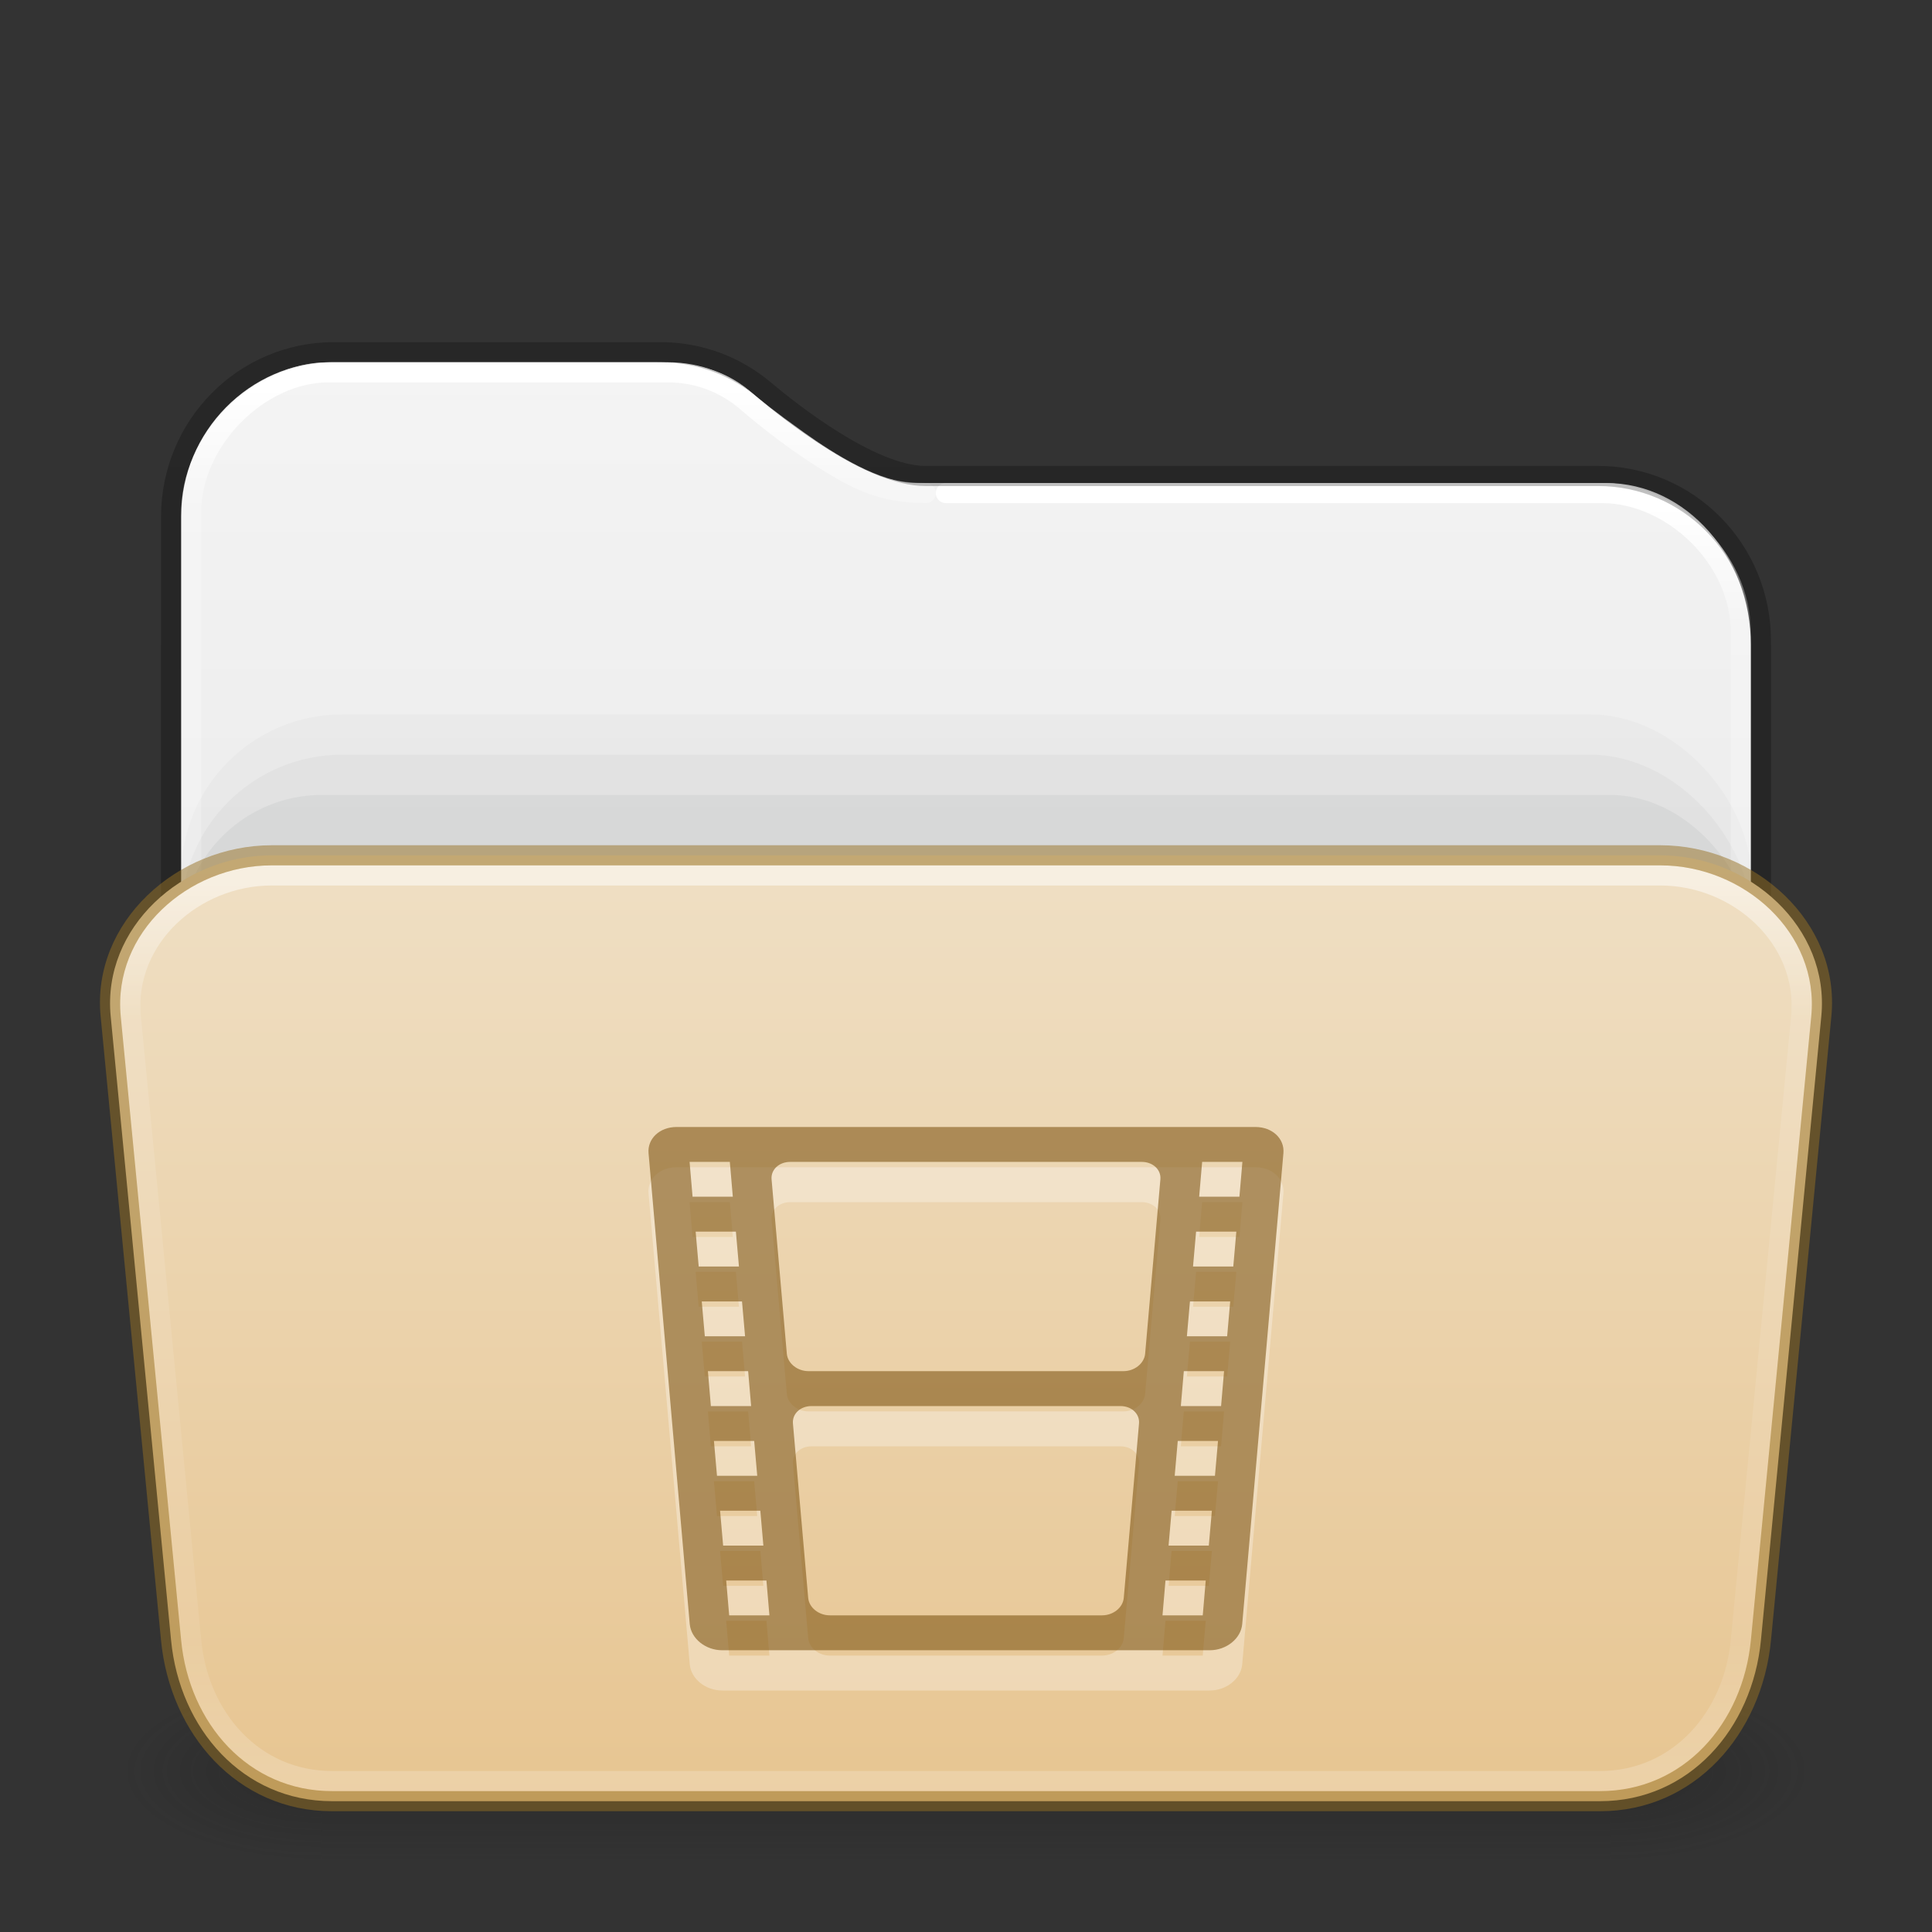 <?xml version="1.0" encoding="UTF-8" standalone="no"?>
<svg
   version="1.1"
   width="96"
   height="96"
   id="svg6649"
   sodipodi:docname="folder-videos-open.svg"
   inkscape:version="1.2.2 (b0a8486541, 2022-12-01)"
   xmlns:inkscape="http://www.inkscape.org/namespaces/inkscape"
   xmlns:sodipodi="http://sodipodi.sourceforge.net/DTD/sodipodi-0.dtd"
   xmlns:xlink="http://www.w3.org/1999/xlink"
   xmlns="http://www.w3.org/2000/svg"
   xmlns:svg="http://www.w3.org/2000/svg"
   xmlns:rdf="http://www.w3.org/1999/02/22-rdf-syntax-ns#"
   xmlns:cc="http://creativecommons.org/ns#"
   xmlns:dc="http://purl.org/dc/elements/1.1/">
  <rect width="100%" height="100%" fill="#333333" stroke="none"/>
  <sodipodi:namedview
     id="namedview61"
     pagecolor="#ffffff"
     bordercolor="#000000"
     borderopacity="0.25"
     inkscape:showpageshadow="2"
     inkscape:pageopacity="0.0"
     inkscape:pagecheckerboard="0"
     inkscape:deskcolor="#d1d1d1"
     showgrid="false"
     inkscape:zoom="2.8284271"
     inkscape:cx="65.584155"
     inkscape:cy="114.5513"
     inkscape:window-width="1278"
     inkscape:window-height="909"
     inkscape:window-x="293"
     inkscape:window-y="-50"
     inkscape:window-maximized="0"
     inkscape:current-layer="svg6649" />
  <defs
     id="defs6651">
    <linearGradient
       id="linearGradient2511">
      <stop
         id="stop2503"
         style="stop-color:#ffffff;stop-opacity:1"
         offset="0" />
      <stop
         id="stop2505"
         style="stop-color:#ffffff;stop-opacity:0.235"
         offset="0.086" />
      <stop
         id="stop2507"
         style="stop-color:#ffffff;stop-opacity:0.157"
         offset="0.93" />
      <stop
         id="stop2509"
         style="stop-color:#ffffff;stop-opacity:0.392"
         offset="1" />
    </linearGradient>
    <linearGradient
       id="linearGradient2392">
      <stop
         id="stop2384"
         style="stop-color:#ffffff;stop-opacity:1"
         offset="0" />
      <stop
         id="stop2386"
         style="stop-color:#ffffff;stop-opacity:0.235"
         offset="0.079" />
      <stop
         id="stop2388"
         style="stop-color:#ffffff;stop-opacity:0.157"
         offset="0.947" />
      <stop
         id="stop2390"
         style="stop-color:#ffffff;stop-opacity:0.392"
         offset="1" />
    </linearGradient>
    <linearGradient
       id="linearGradient1201">
      <stop
         id="stop1193"
         style="stop-color:#ffffff;stop-opacity:1"
         offset="0" />
      <stop
         id="stop1195"
         style="stop-color:#ffffff;stop-opacity:0.235"
         offset="0.148" />
      <stop
         id="stop1197"
         style="stop-color:#ffffff;stop-opacity:0.157"
         offset="0.852" />
      <stop
         id="stop1199"
         style="stop-color:#ffffff;stop-opacity:0.392"
         offset="1" />
    </linearGradient>
    <linearGradient
       id="linearGradient3688-166-749">
      <stop
         id="stop2883"
         style="stop-color:#181818;stop-opacity:1"
         offset="0" />
      <stop
         id="stop2885"
         style="stop-color:#181818;stop-opacity:0"
         offset="1" />
    </linearGradient>
    <linearGradient
       id="linearGradient3702-501-757">
      <stop
         id="stop2895"
         style="stop-color:#181818;stop-opacity:0"
         offset="0" />
      <stop
         id="stop2897"
         style="stop-color:#181818;stop-opacity:1"
         offset="0.5" />
      <stop
         id="stop2899"
         style="stop-color:#181818;stop-opacity:0"
         offset="1" />
    </linearGradient>
    <linearGradient
       x1="13.32"
       y1="5.803"
       x2="13.32"
       y2="42.228"
       id="linearGradient3058-5"
       xlink:href="#linearGradient2392"
       gradientUnits="userSpaceOnUse"
       gradientTransform="matrix(2.058,0,0,2.128,-1.829,6.781)" />
    <linearGradient
       xlink:href="#linearGradient3702-501-757"
       id="linearGradient1191"
       gradientUnits="userSpaceOnUse"
       x1="25.058"
       y1="47.028"
       x2="25.058"
       y2="39.999"
       gradientTransform="matrix(1.143,0,0,0.643,-3.429,16.036)" />
    <linearGradient
       id="linearGradient3600-9-51">
      <stop
         offset="0"
         style="stop-color:#f4f4f4;stop-opacity:1"
         id="stop3602-0-0" />
      <stop
         offset="1"
         style="stop-color:#dbdbdb;stop-opacity:1"
         id="stop3604-9-04" />
    </linearGradient>
    <linearGradient
       id="linearGradient3104-6">
      <stop
         offset="0"
         style="stop-color:#000000;stop-opacity:0.318"
         id="stop3106-3" />
      <stop
         offset="1"
         style="stop-color:#000000;stop-opacity:0.24"
         id="stop3108-9" />
    </linearGradient>
    <linearGradient
       xlink:href="#linearGradient3600-9-51"
       id="linearGradient1512"
       gradientUnits="userSpaceOnUse"
       gradientTransform="matrix(1.993,0,0,2.074,-99.516,8)"
       x1="74.839"
       y1="4.785"
       x2="74.839"
       y2="45.852" />
    <radialGradient
       cx="4.993"
       cy="43.5"
       r="2.5"
       fx="4.993"
       fy="43.5"
       id="radialGradient3013-6"
       xlink:href="#linearGradient3688-166-749"
       gradientUnits="userSpaceOnUse"
       gradientTransform="matrix(2.004,0,0,0.9,29.988,4.85)" />
    <radialGradient
       cx="4.993"
       cy="43.5"
       r="2.5"
       fx="4.993"
       fy="43.5"
       id="radialGradient3015-1"
       xlink:href="#linearGradient3688-166-749"
       gradientUnits="userSpaceOnUse"
       gradientTransform="matrix(2.004,0,0,0.9,-18.012,-83.15)" />
    <linearGradient
       xlink:href="#linearGradient1201"
       id="linearGradient1192"
       gradientUnits="userSpaceOnUse"
       gradientTransform="matrix(2.081,0,0,1.216,-1.946,36.811)"
       x1="23.976"
       y1="5.912"
       x2="23.976"
       y2="42.085" />
    <linearGradient
       xlink:href="#linearGradient3104-6"
       id="linearGradient1978"
       gradientUnits="userSpaceOnUse"
       gradientTransform="matrix(1.636,0,0,1.834,21.333,12.104)"
       x1="-51.786"
       y1="50.786"
       x2="-51.786"
       y2="2.906" />
    <linearGradient
       x1="35.997"
       y1="8.811"
       x2="35.997"
       y2="40.923"
       id="linearGradient3058-5-7"
       xlink:href="#linearGradient2511"
       gradientUnits="userSpaceOnUse"
       gradientTransform="matrix(2.052,0,0,2.205,-1.694,5.744)" />
    <linearGradient
       y2="112.562"
       x2="45.408"
       y1="47.697"
       x1="45.408"
       gradientTransform="matrix(1.021,0,0,0.725,5.638,7.935)"
       gradientUnits="userSpaceOnUse"
       id="linearGradient997"
       xlink:href="#linearGradient4632-0-6-4-4-4" />
    <linearGradient
       id="linearGradient4632-0-6-4-4-4">
      <stop
         offset="0"
         style="stop-color:#efdfc4;stop-opacity:1"
         id="stop4634-4-4-7-4" />
      <stop
         offset="1"
         style="stop-color:#e7c591;stop-opacity:1"
         id="stop4636-3-1-5-9" />
    </linearGradient>
  </defs>
  <g
     id="g1784"
     transform="matrix(2,0,0,2,1.8119772e-4,-7.6504601e-5)"
     style="stroke-width:0.5">
    <rect
       style="opacity:0.3;fill:url(#radialGradient3013-6);fill-opacity:1;stroke:none;stroke-width:0.431"
       id="rect2801-3-7"
       y="41.75"
       x="40"
       height="4.5"
       width="5" />
    <rect
       style="opacity:0.3;fill:url(#radialGradient3015-1);fill-opacity:1;stroke:none;stroke-width:0.431"
       id="rect3696-6-3"
       transform="scale(-1)"
       y="-46.25"
       x="-8"
       height="4.5"
       width="5" />
    <rect
       style="opacity:0.3;fill:url(#linearGradient1191);fill-opacity:1;stroke:none;stroke-width:0.431"
       id="rect3700-4-6"
       y="41.75"
       x="8"
       height="4.5"
       width="32" />
  </g>
  <path
     id="rect5505-21-1-2-8-6-1"
     style="color:#000000;font-variation-settings:normal;display:inline;overflow:visible;visibility:visible;opacity:1;vector-effect:none;fill:url(#linearGradient1512);fill-opacity:1;fill-rule:nonzero;stroke:none;stroke-width:1;stroke-linecap:butt;stroke-linejoin:miter;stroke-miterlimit:4;stroke-dasharray:none;stroke-dashoffset:0;stroke-opacity:1;-inkscape-stroke:none;marker:none;enable-background:accumulate;stop-color:#000000;stop-opacity:1"
     d="m 16.458,18 c -4.002,0 -7.458,3.427 -7.458,7.643 V 48 H 87 V 32.032 c 0,-4.328 -3.192,-8.032 -7.194,-8.032 H 45.5 c -1.758,0 -4.003,-1.405 -5.551,-2.511 -1.587,-1.134 -2.027,-1.506 -2.738,-2.097 -1.289,-1.071 -2.839,-1.392 -4.601,-1.392 z"
     sodipodi:nodetypes="ssccsssssss" />
  <rect
     style="color:#000000;font-variation-settings:normal;display:inline;overflow:visible;visibility:visible;vector-effect:none;fill:#555761;fill-opacity:0.03;fill-rule:nonzero;stroke:none;stroke-width:1;stroke-linecap:butt;stroke-linejoin:miter;stroke-miterlimit:4;stroke-dasharray:none;stroke-dashoffset:0;stroke-opacity:0.5;-inkscape-stroke:none;marker:none;enable-background:accumulate;stop-color:#000000"
     id="rect2200"
     y="35.5"
     x="9"
     ry="8"
     rx="8"
     height="40"
     width="78" />
  <rect
     style="color:#000000;font-variation-settings:normal;display:inline;overflow:visible;visibility:visible;vector-effect:none;fill:#555761;fill-opacity:0.05;fill-rule:nonzero;stroke:none;stroke-width:1;stroke-linecap:butt;stroke-linejoin:miter;stroke-miterlimit:4;stroke-dasharray:none;stroke-dashoffset:0;stroke-opacity:0.5;-inkscape-stroke:none;marker:none;enable-background:accumulate;stop-color:#000000"
     id="rect973"
     y="37.5"
     x="9"
     ry="8"
     rx="8"
     height="40"
     width="78" />
  <path
     id="rect5505-21-1-2-8-6-1-9"
     style="color:#000000;font-variation-settings:normal;display:inline;overflow:visible;visibility:visible;opacity:1;vector-effect:none;fill:none;fill-opacity:1;fill-rule:nonzero;stroke:url(#linearGradient3058-5);stroke-width:1;stroke-linecap:round;stroke-linejoin:round;stroke-miterlimit:4;stroke-dasharray:none;stroke-dashoffset:0;stroke-opacity:1;-inkscape-stroke:none;marker:none;enable-background:accumulate;stop-color:#000000;stop-opacity:1"
     d="m 46,24.5 c -2.171,0 -3.453,-0.669 -5.114,-1.721 C 39.226,21.728 37.825,20.575 37.122,19.969 36.056,19.05 34.702,18.5 33.184,18.5 H 16.325 c -3.449,0 -6.825,3.382 -6.825,6.948 V 44.5"
     sodipodi:nodetypes="csssssc" />
  <path
     id="rect5505-21-1-2-8-6-1-9-9"
     style="color:#000000;font-variation-settings:normal;display:inline;overflow:visible;visibility:visible;vector-effect:none;fill:none;fill-opacity:1;fill-rule:nonzero;stroke:url(#linearGradient3058-5-7);stroke-width:1;stroke-linecap:round;stroke-linejoin:round;stroke-miterlimit:4;stroke-dasharray:none;stroke-dashoffset:0;stroke-opacity:1;-inkscape-stroke:none;marker:none;enable-background:accumulate;stop-color:#000000"
     d="M 86.5,44.5 V 31.411 c 0,-3.696 -3.449,-6.911 -6.888,-6.911 H 47"
     sodipodi:nodetypes="cssc" />
  <rect
     style="color:#000000;font-variation-settings:normal;display:inline;overflow:visible;visibility:visible;vector-effect:none;fill:#555761;fill-opacity:0.07;fill-rule:nonzero;stroke:none;stroke-width:1;stroke-linecap:butt;stroke-linejoin:miter;stroke-miterlimit:4;stroke-dasharray:none;stroke-dashoffset:0;stroke-opacity:0.5;-inkscape-stroke:none;marker:none;enable-background:accumulate;stop-color:#000000"
     id="rect3772"
     y="39.5"
     x="9"
     ry="7"
     rx="7"
     height="40"
     width="78" />
  <path
     id="rect5505-21-1-2-8-6"
     style="color:#000000;font-variation-settings:normal;display:inline;overflow:visible;visibility:visible;vector-effect:none;fill:none;fill-opacity:1;fill-rule:nonzero;stroke:url(#linearGradient1978);stroke-width:1;stroke-linecap:butt;stroke-linejoin:round;stroke-miterlimit:4;stroke-dasharray:none;stroke-dashoffset:0;stroke-opacity:1;-inkscape-stroke:none;marker:none;enable-background:accumulate;stop-color:#000000"
     d="M 87.5,48 V 31.85 c 0,-4.543 -3.614,-8.2 -8.103,-8.2 H 45.975 c -2.691,0 -6.699,-3.174 -7.983,-4.257 -1.402,-1.183 -3.207,-1.893 -5.183,-1.893 H 16.603 c -4.489,0 -8.103,3.657 -8.103,8.2 V 48"
     sodipodi:nodetypes="csssssssc" />
  <path
     id="rect5505-21-1"
     style="display:inline;overflow:visible;opacity:1;vector-effect:none;fill:url(#linearGradient997);stroke-width:1;stroke-opacity:0.498;marker:none;enable-background:accumulate;stop-color:#000000;stop-opacity:1"
     d="m 13.5,42.5 h 69 c 4.432,0 8.427,3.589 8,8 l -3,31 c -0.427,4.411 -3.568,8 -8,8 h -63 c -4.432,0 -7.573,-3.589 -8,-8 l -3,-31 c -0.427,-4.411 3.568,-8 8,-8 z"
     sodipodi:nodetypes="sssssssss" />
  <path
     style="color:#000000;opacity:0.5;fill:url(#linearGradient1192);stroke-linecap:round;stroke-linejoin:round;-inkscape-stroke:none"
     d="m 13.5,43 c -4.146,0 -7.899,3.373 -7.5,7.5 l 3,31 C 9.4,85.627 12.354,89 16.5,89 h 63 c 4.146,0 7.101,-3.373 7.5,-7.5 l 3,-31 c 0.399,-4.127 -3.354,-7.5 -7.5,-7.5 z m 0,1 h 69 c 3.61,0 6.848,2.907 6.5,6.5 l -3,31 c -0.348,3.593 -2.89,6.5 -6.5,6.5 h -63 c -3.61,0 -6.152,-2.907 -6.5,-6.5 L 7,50.5 C 6.652,46.907 9.891,44 13.5,44 Z"
     id="rect6741-2"
     sodipodi:nodetypes="ssssssssssssssssss" />
  <path
     style="color:#000000;fill:#987124;fill-opacity:0.498;-inkscape-stroke:none"
     d="m 13.5,42 c -4.7,0 -8.953,3.822 -8.5,8.5 l 3,31 C 8.453,86.178 11.8,90 16.5,90 h 63 c 4.7,0 8.047,-3.822 8.5,-8.5 l 3,-31 c 0.453,-4.678 -3.8,-8.5 -8.5,-8.5 z m 0,1 h 69 c 4.164,0 7.901,3.356 7.5,7.5 l -3,31 c -0.401,4.144 -3.336,7.5 -7.5,7.5 h -63 C 12.337,89 9.401,85.644 9,81.5 L 6,50.5 C 5.599,46.356 9.337,43 13.5,43 Z"
     id="rect5887"
     sodipodi:nodetypes="ssssssssssssssssss" />
  <path
     style="color:#000000;display:inline;overflow:visible;visibility:visible;opacity:0.3;fill:#ffffff;fill-opacity:1;fill-rule:nonzero;stroke:none;stroke-width:1.7;marker:none;enable-background:accumulate"
     id="path7826"
     d="m 33.613,58 c -0.831,0 -1.451,0.581 -1.387,1.301 l 2.047,23.398 c 0.064,0.72 0.782,1.301 1.613,1.301 h 12.863 11.363 c 0.831,0 1.55,-0.581 1.613,-1.301 l 2.047,-23.398 C 63.838,58.581 63.218,58 62.387,58 h -13.637 z m 0.652,1.734 h 2 l 0.148,1.73 h -2 z m 5,0 h 9.484 7.984 c 0.554,0 0.968,0.387 0.926,0.867 l -0.758,8.664 c -0.042,0.48 -0.524,0.867 -1.078,0.867 h -7.074 -8.574 c -0.554,0 -1.036,-0.387 -1.078,-0.867 l -0.758,-8.664 c -0.042,-0.48 0.372,-0.867 0.926,-0.867 z m 20.469,0 h 2 l -0.148,1.73 h -2 z m -25.168,3.465 h 2 l 0.152,1.734 h -2 z m 24.867,0 h 2 l -0.152,1.734 h -2 z m -24.563,3.469 h 2 l 0.152,1.73 h -2 z m 24.258,0 h 2 l -0.152,1.73 h -2 z m -23.953,3.465 h 2 l 0.148,1.734 h -2 z m 23.648,0 h 2 l -0.148,1.734 h -2 z m -18.5,1.734 h 8.426 6.926 c 0.554,0 0.964,0.387 0.922,0.867 l -0.758,8.664 c -0.042,0.48 -0.52,0.867 -1.074,0.867 h -6.016 -7.516 c -0.554,0 -1.032,-0.387 -1.074,-0.867 l -0.758,-8.664 c -0.042,-0.48 0.368,-0.867 0.922,-0.867 z m -4.848,1.734 h 2 l 0.152,1.73 h -2 z m 23.047,0 h 2 l -0.152,1.73 h -2 z m -22.742,3.465 h 2 l 0.152,1.734 h -2 z m 22.437,0 h 2 l -0.152,1.734 h -2 z m -22.133,3.469 h 2 l 0.148,1.73 h -2 z m 21.828,0 h 2 l -0.148,1.73 h -2 z" />
  <path
     style="color:#000000;display:inline;overflow:visible;visibility:visible;opacity:0.6;vector-effect:none;fill:#7e5514;fill-opacity:0.973;fill-rule:nonzero;stroke:none;stroke-width:1;stroke-linecap:butt;stroke-linejoin:miter;stroke-miterlimit:4;stroke-dasharray:none;stroke-dashoffset:0;stroke-opacity:0.498;marker:none;enable-background:accumulate"
     id="path7816"
     d="m 33.613,56 c -0.831,0 -1.451,0.581 -1.387,1.301 l 2.047,23.398 c 0.064,0.72 0.782,1.301 1.613,1.301 h 12.863 11.363 c 0.831,0 1.55,-0.581 1.613,-1.301 l 2.047,-23.398 C 63.838,56.581 63.218,56 62.387,56 h -13.637 z m 0.652,1.734 h 2 l 0.148,1.73 h -2 z m 5,0 h 9.484 7.984 c 0.554,0 0.968,0.387 0.926,0.867 l -0.758,8.664 c -0.042,0.48 -0.524,0.867 -1.078,0.867 h -7.074 -8.574 c -0.554,0 -1.036,-0.387 -1.078,-0.867 l -0.758,-8.664 c -0.042,-0.48 0.372,-0.867 0.926,-0.867 z m 20.469,0 h 2 l -0.148,1.73 h -2 z m -25.168,3.465 h 2 l 0.152,1.734 h -2 z m 24.867,0 h 2 l -0.152,1.734 h -2 z m -24.563,3.469 h 2 l 0.152,1.73 h -2 z m 24.258,0 h 2 l -0.152,1.73 h -2 z m -23.953,3.465 h 2 l 0.148,1.734 h -2 z m 23.648,0 h 2 l -0.148,1.734 h -2 z m -18.5,1.734 h 8.426 6.926 c 0.554,0 0.964,0.387 0.922,0.867 l -0.758,8.664 c -0.042,0.48 -0.52,0.867 -1.074,0.867 h -6.016 -7.516 c -0.554,0 -1.032,-0.387 -1.074,-0.867 l -0.758,-8.664 c -0.042,-0.48 0.368,-0.867 0.922,-0.867 z m -4.848,1.734 h 2 l 0.152,1.73 h -2 z m 23.047,0 h 2 l -0.152,1.73 h -2 z m -22.742,3.465 h 2 l 0.152,1.734 h -2 z m 22.437,0 h 2 l -0.152,1.734 h -2 z m -22.133,3.469 h 2 l 0.148,1.73 h -2 z m 21.828,0 h 2 l -0.148,1.73 h -2 z" />
</svg>
